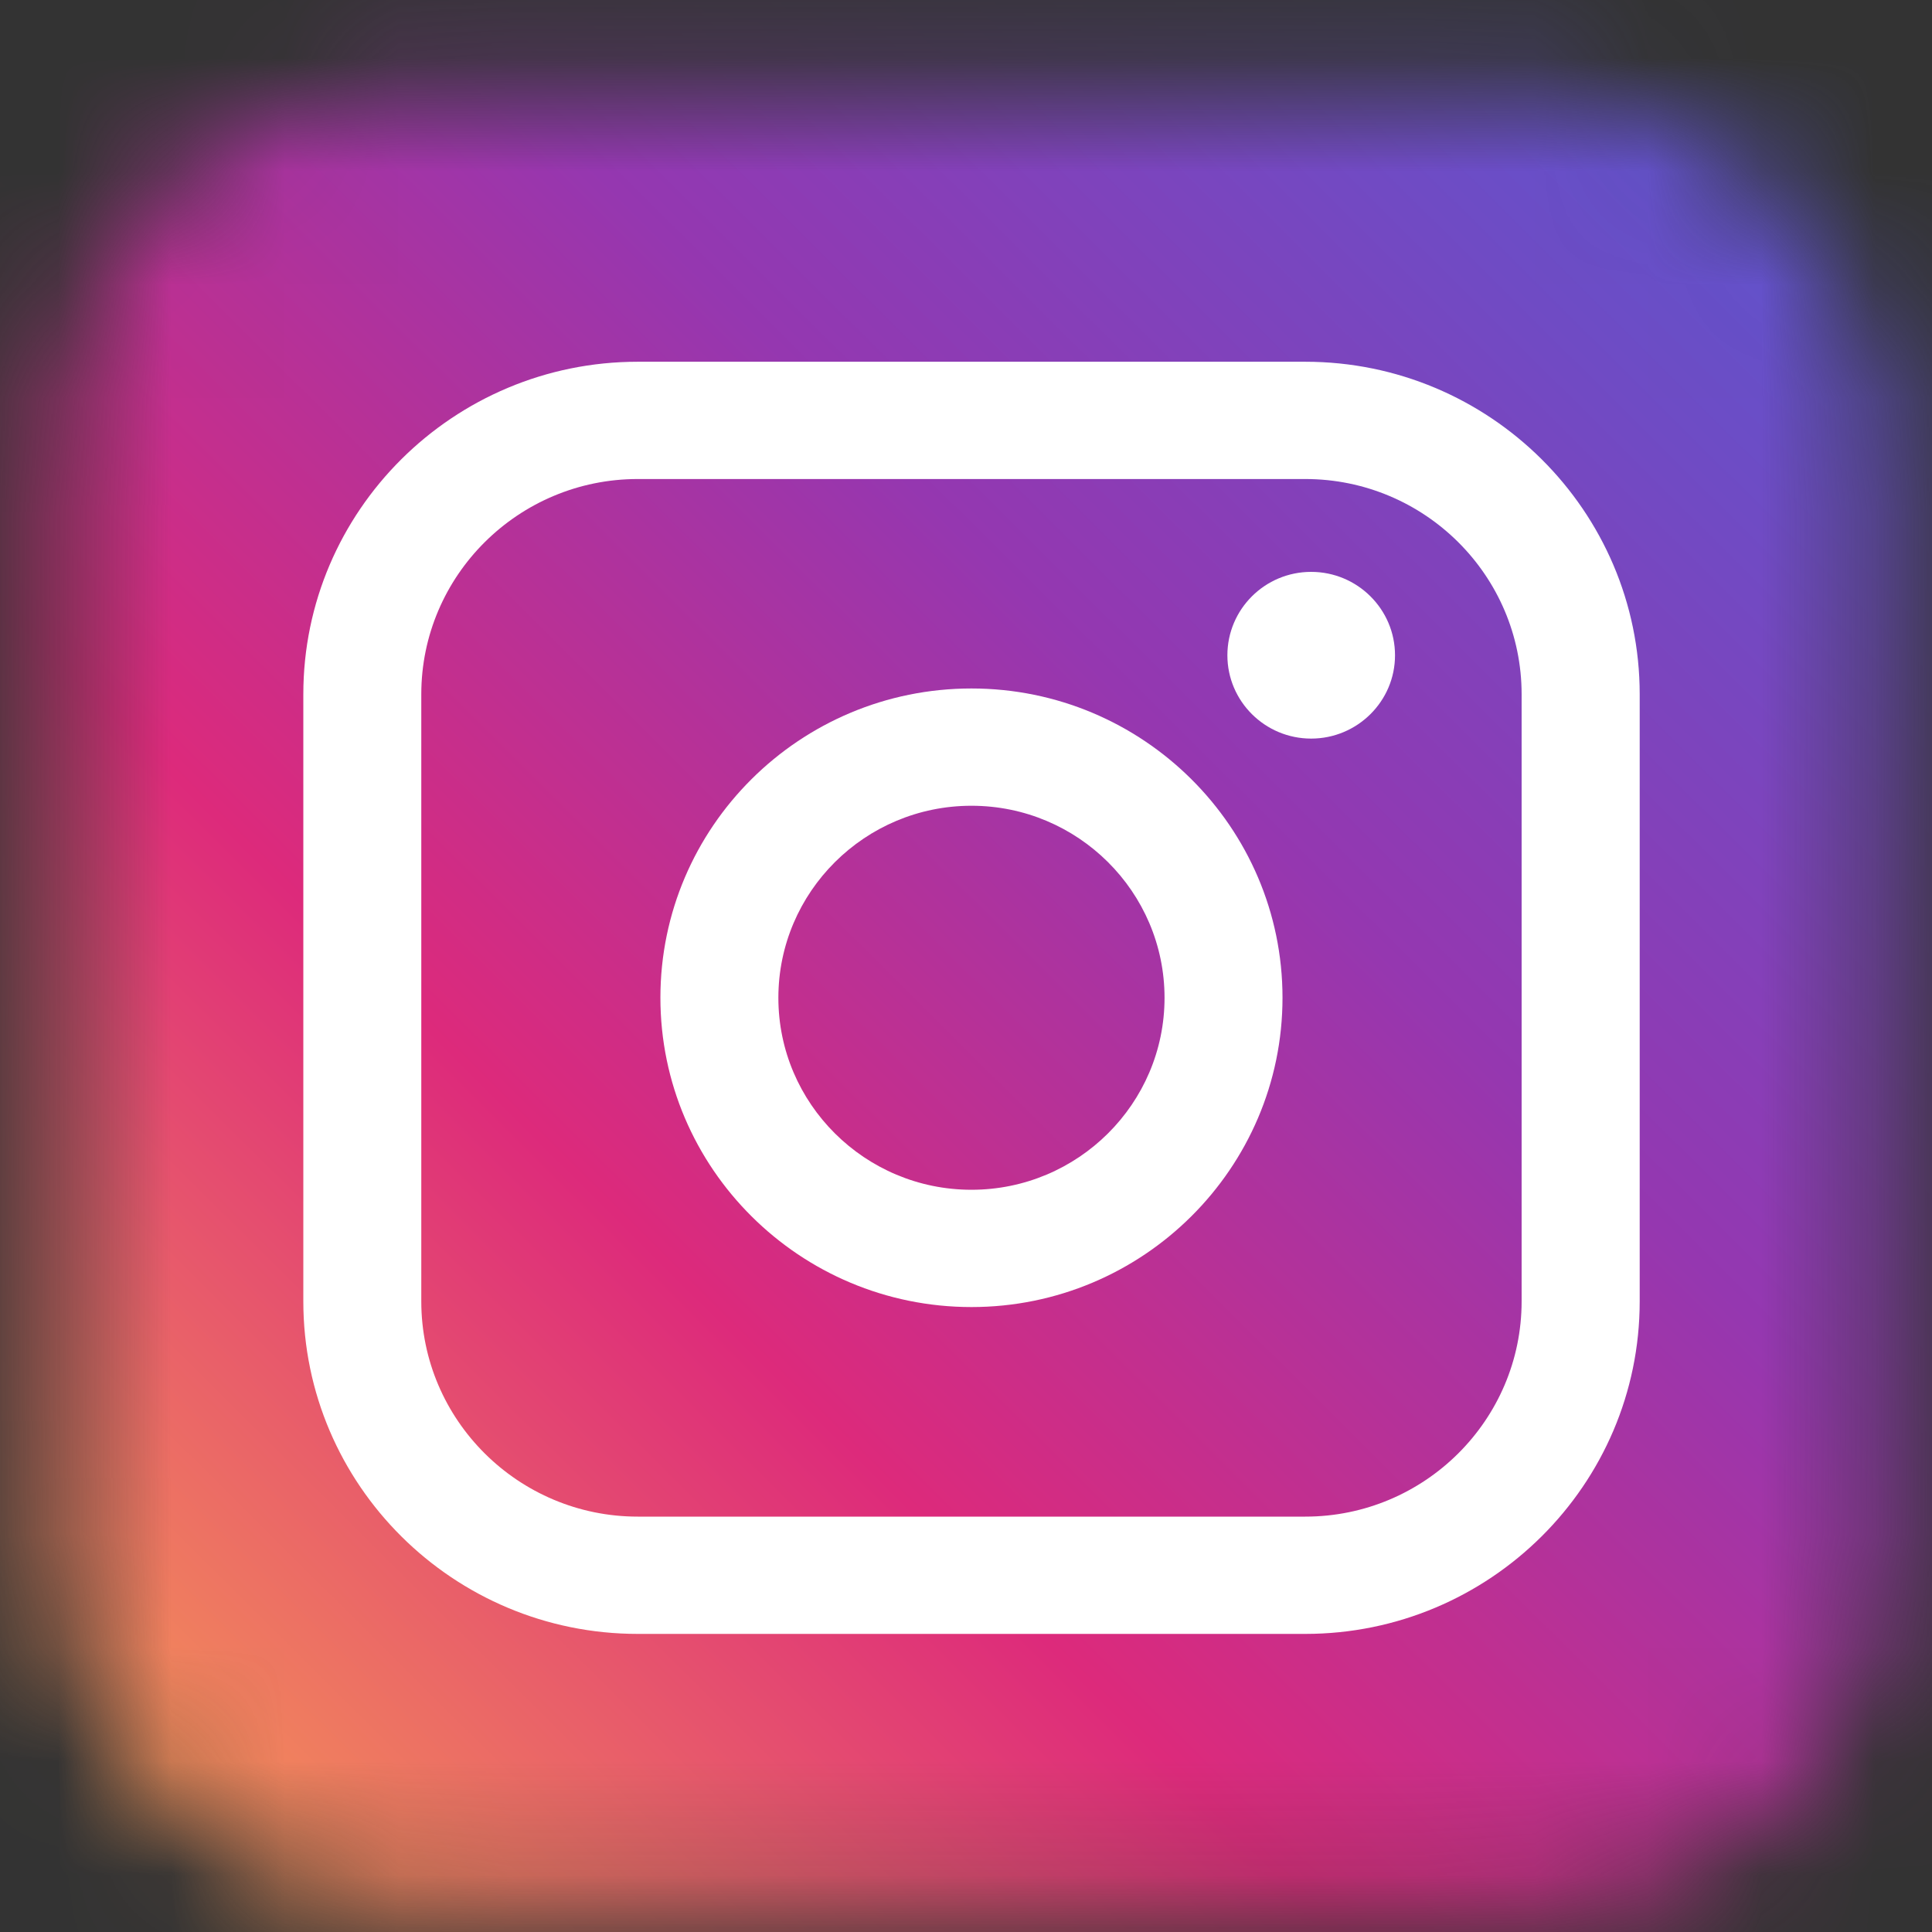 <svg width="17" height="17" viewBox="0 0 17 17" fill="none" xmlns="http://www.w3.org/2000/svg">
<rect x="0" y="0" width="17" height="17" fill="#333333" stroke="none"/>
<mask id="mask0_757_1395" style="mask-type:alpha" maskUnits="userSpaceOnUse" x="0" y="0" width="17" height="17">
<rect x="0.5" y="0.78" width="16.096" height="16" rx="3" fill="url(#paint0_linear_757_1395)"/>
</mask>
<g mask="url(#mask0_757_1395)">
<path d="M8.574 -3.03H8.52C1.975 -3.03 -3.332 2.246 -3.332 8.754V8.808C-3.332 15.316 1.975 20.592 8.52 20.592H8.574C15.12 20.592 20.426 15.316 20.426 8.808V8.754C20.426 2.246 15.12 -3.03 8.574 -3.03Z" fill="url(#paint1_linear_757_1395)"/>
</g>
<path d="M11.485 3.183H5.612C3.989 3.183 2.669 4.495 2.669 6.109V11.451C2.669 13.065 3.989 14.377 5.612 14.377H11.485C13.107 14.377 14.428 13.065 14.428 11.451V6.109C14.428 4.495 13.107 3.183 11.485 3.183ZM3.707 6.109C3.707 5.064 4.562 4.215 5.612 4.215H11.485C12.535 4.215 13.389 5.064 13.389 6.109V11.451C13.389 12.495 12.535 13.345 11.485 13.345H5.612C4.562 13.345 3.707 12.495 3.707 11.451V6.109Z" fill="white"/>
<path d="M8.548 11.501C10.057 11.501 11.285 10.28 11.285 8.779C11.285 7.278 10.057 6.058 8.548 6.058C7.038 6.058 5.811 7.278 5.811 8.779C5.811 10.28 7.038 11.501 8.548 11.501ZM8.548 7.09C9.485 7.09 10.247 7.848 10.247 8.78C10.247 9.711 9.485 10.469 8.548 10.469C7.611 10.469 6.849 9.711 6.849 8.78C6.849 7.848 7.611 7.09 8.548 7.09Z" fill="white"/>
<path d="M11.537 6.499C11.944 6.499 12.275 6.17 12.275 5.766C12.275 5.361 11.944 5.032 11.537 5.032C11.13 5.032 10.8 5.361 10.8 5.766C10.8 6.17 11.13 6.499 11.537 6.499Z" fill="white"/>
<defs>
<linearGradient id="paint0_linear_757_1395" x1="0.5" y1="8.78" x2="16.596" y2="8.78" gradientUnits="userSpaceOnUse">
<stop stop-color="#833AB4"/>
<stop offset="0.5" stop-color="#FD1D1D"/>
<stop offset="1" stop-color="#FCB045"/>
</linearGradient>
<linearGradient id="paint1_linear_757_1395" x1="0.139" y1="17.141" x2="16.859" y2="0.327" gradientUnits="userSpaceOnUse">
<stop stop-color="#FAAD4F"/>
<stop offset="0.35" stop-color="#DD2A7B"/>
<stop offset="0.62" stop-color="#9537B0"/>
<stop offset="1" stop-color="#515BD4"/>
</linearGradient>
</defs>
</svg>
